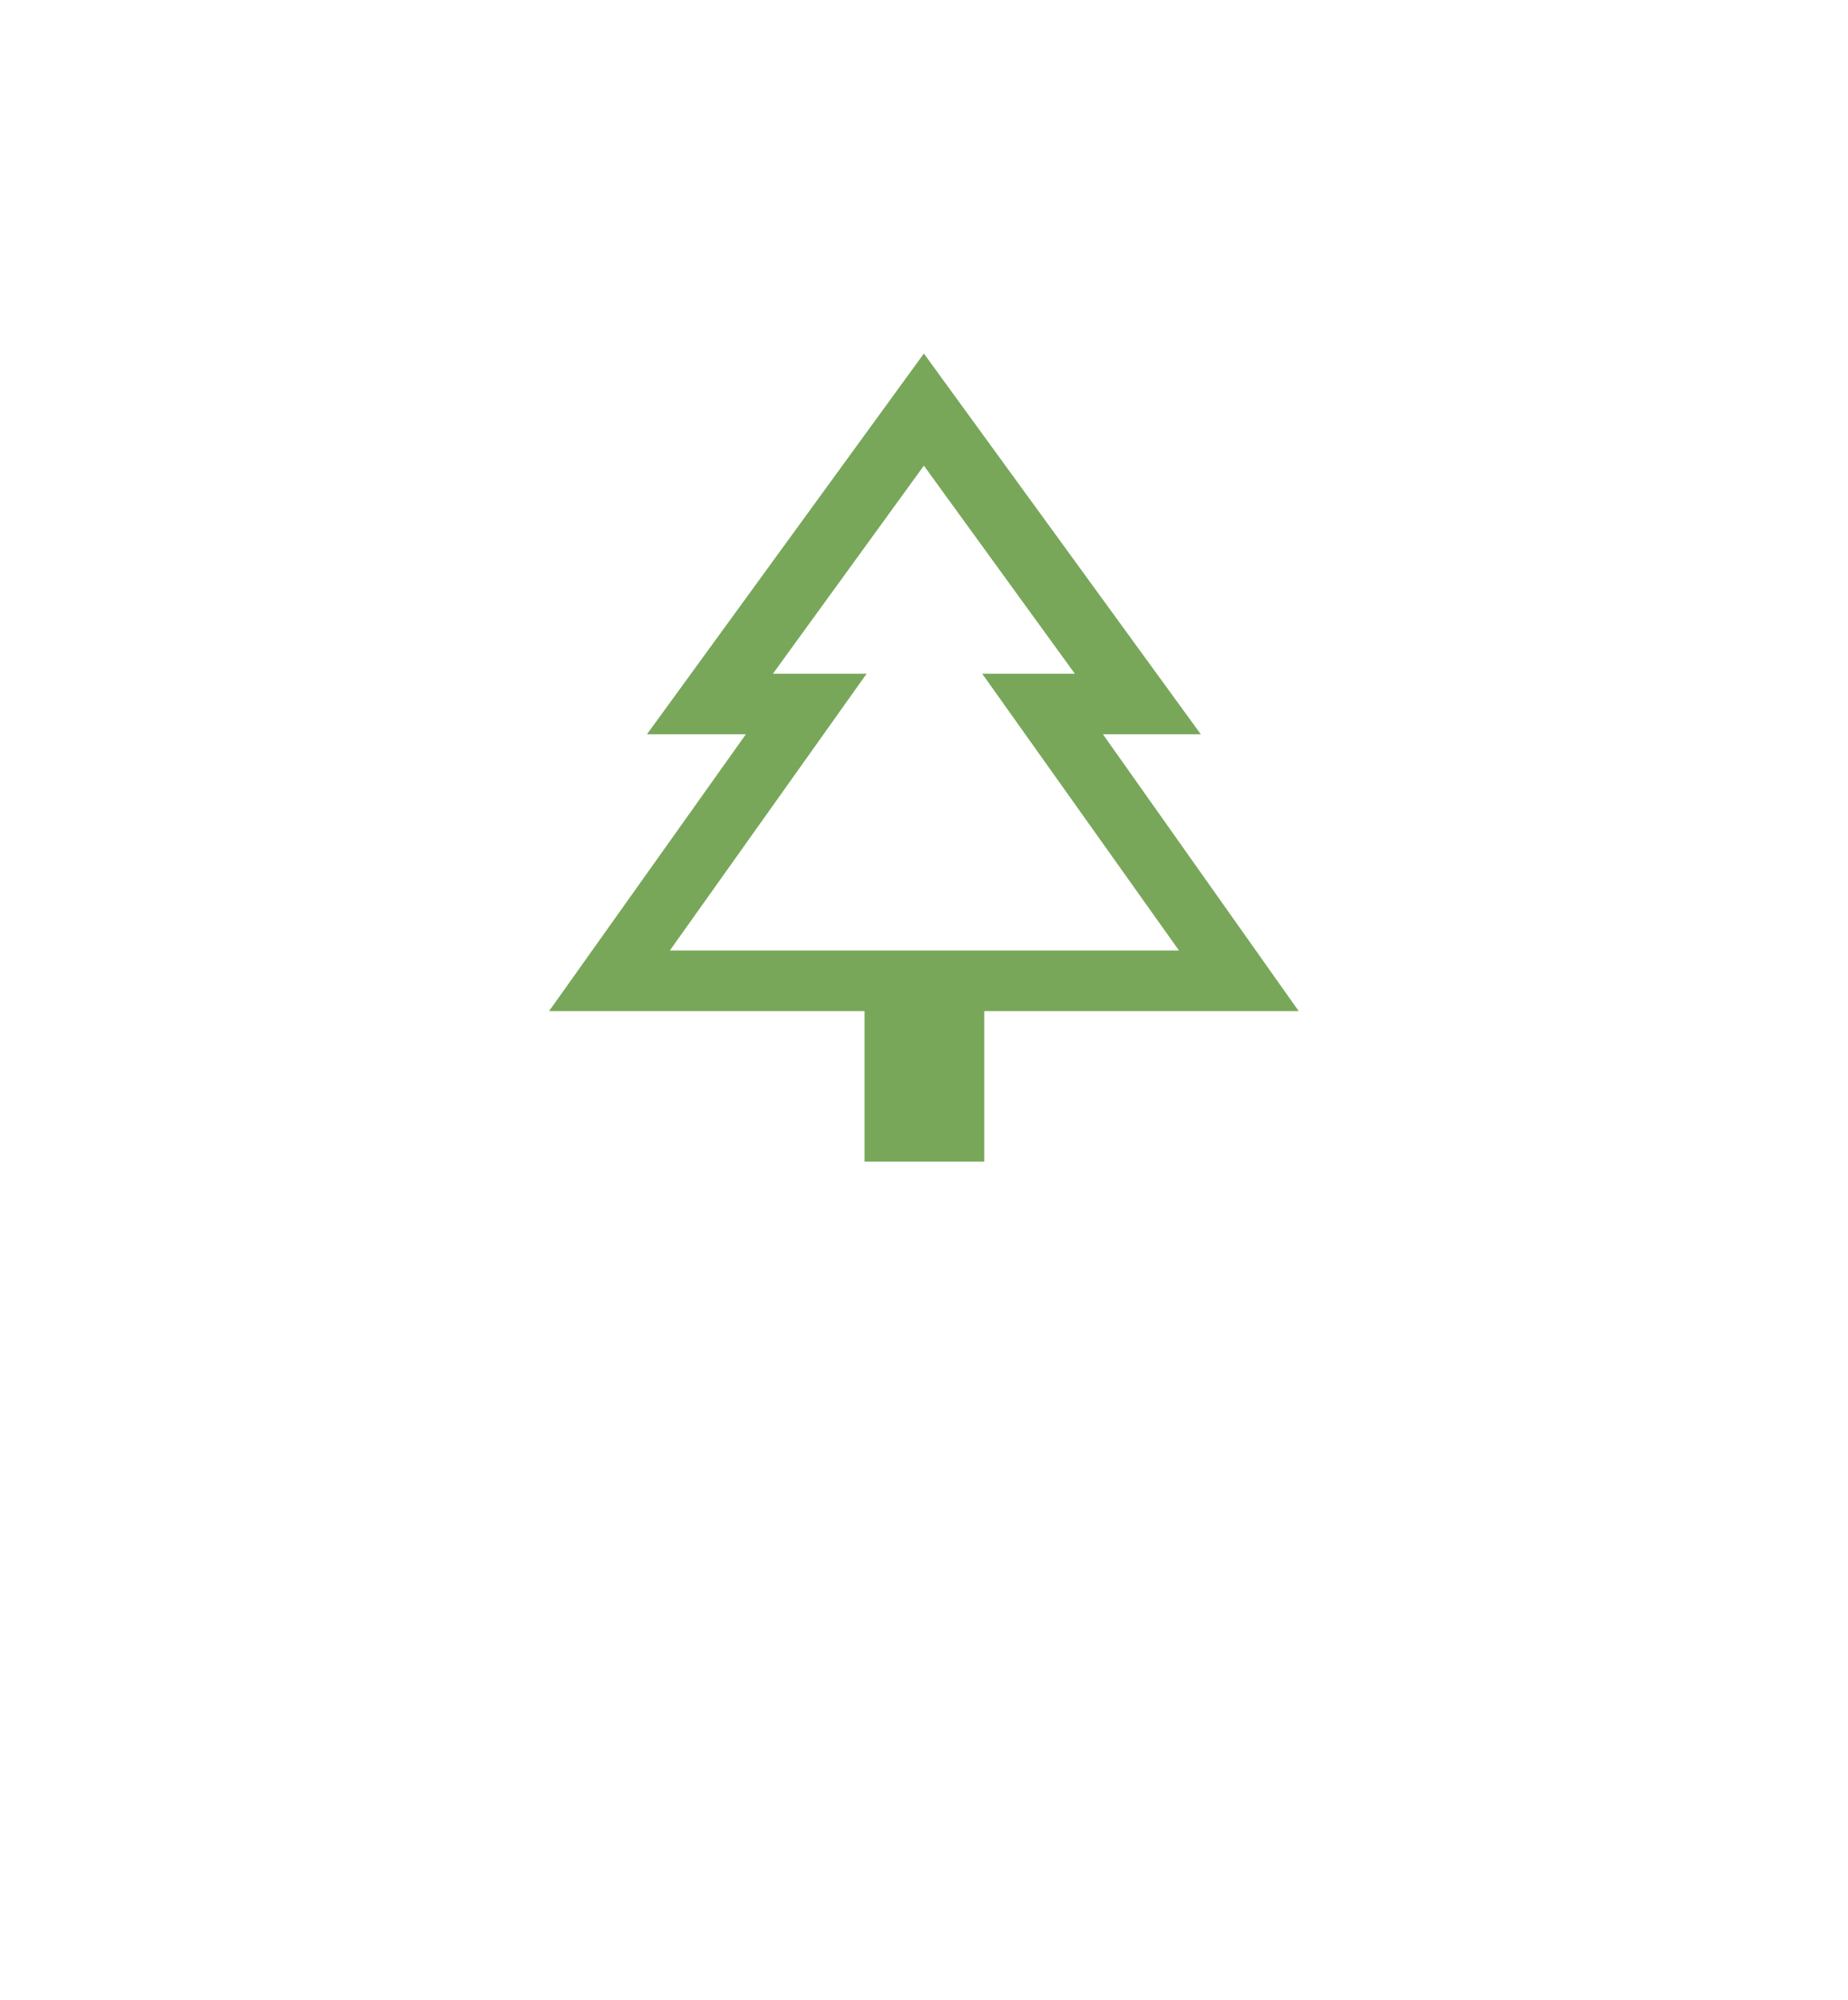<svg width="61" height="66" xmlns="http://www.w3.org/2000/svg" xmlns:xlink="http://www.w3.org/1999/xlink" xml:space="preserve" overflow="hidden"><defs><filter id="fx0" x="-10%" y="-10%" width="120%" height="120%" filterUnits="userSpaceOnUse" primitiveUnits="userSpaceOnUse"><feComponentTransfer color-interpolation-filters="sRGB"><feFuncR type="discrete" tableValues="0 0"/><feFuncG type="discrete" tableValues="0 0"/><feFuncB type="discrete" tableValues="0 0"/><feFuncA type="linear" slope="1" intercept="0"/></feComponentTransfer><feGaussianBlur stdDeviation="6.111 6.111"/></filter><clipPath id="clip1"><rect x="692" y="134" width="61" height="66"/></clipPath></defs><g clip-path="url(#clip1)" transform="translate(-692 -134)"><g filter="url(#fx0)" transform="translate(691 133)"><g><path d="M39.871 23.569C44.438 28.135 44.438 35.539 39.871 40.105 37.115 42.861 34.359 45.617 31.603 48.373 28.847 45.617 26.091 42.861 23.335 40.105 18.769 35.539 18.769 28.135 23.335 23.569 27.901 19.002 35.305 19.002 39.871 23.569Z" fill="#FFFFFF" fill-rule="evenodd"/><g><g><g><path d="M10.76-1.6 8.46-1.6 8.46-4.58 2.4-4.58 6.18-10.06 4.28-10.06 9.6-17.6 14.92-10.06 13.04-10.06 16.8-4.58 10.76-4.58 10.76-1.6ZM4.72-5.78 8.5-5.78 6.7-5.78 12.5-5.78 10.72-5.78 14.5-5.78 4.72-5.78ZM4.72-5.78 14.5-5.78 10.72-11.26 12.5-11.26 9.6-15.38 6.7-11.26 8.5-11.26 4.72-5.78Z" fill="#78A75A" transform="matrix(1.031 0 0 1 21.641 41.508)"/></g></g></g></g></g><path d="M736.384 145.102C743.994 152.713 743.994 165.052 736.384 172.662 731.79 177.256 727.197 181.849 722.603 186.443 718.01 181.849 713.417 177.256 708.823 172.662 701.212 165.052 701.212 152.713 708.823 145.102 716.434 137.491 728.773 137.491 736.384 145.102Z" fill="#FFFFFF" fill-rule="evenodd"/><g><g><g><path d="M17.933-2.667 14.1-2.667 14.1-7.633 4-7.633 10.3-16.767 7.133-16.767 16-29.333 24.867-16.767 21.733-16.767 28-7.633 17.933-7.633 17.933-2.667ZM7.867-9.633 14.167-9.633 11.167-9.633 20.833-9.633 17.867-9.633 24.167-9.633 7.867-9.633ZM7.867-9.633 24.167-9.633 17.867-18.767 20.833-18.767 16-25.633 11.167-18.767 14.167-18.767 7.867-9.633Z" fill="#78A75A" transform="matrix(1.031 0 0 1 706 175)"/></g></g></g></g></svg>